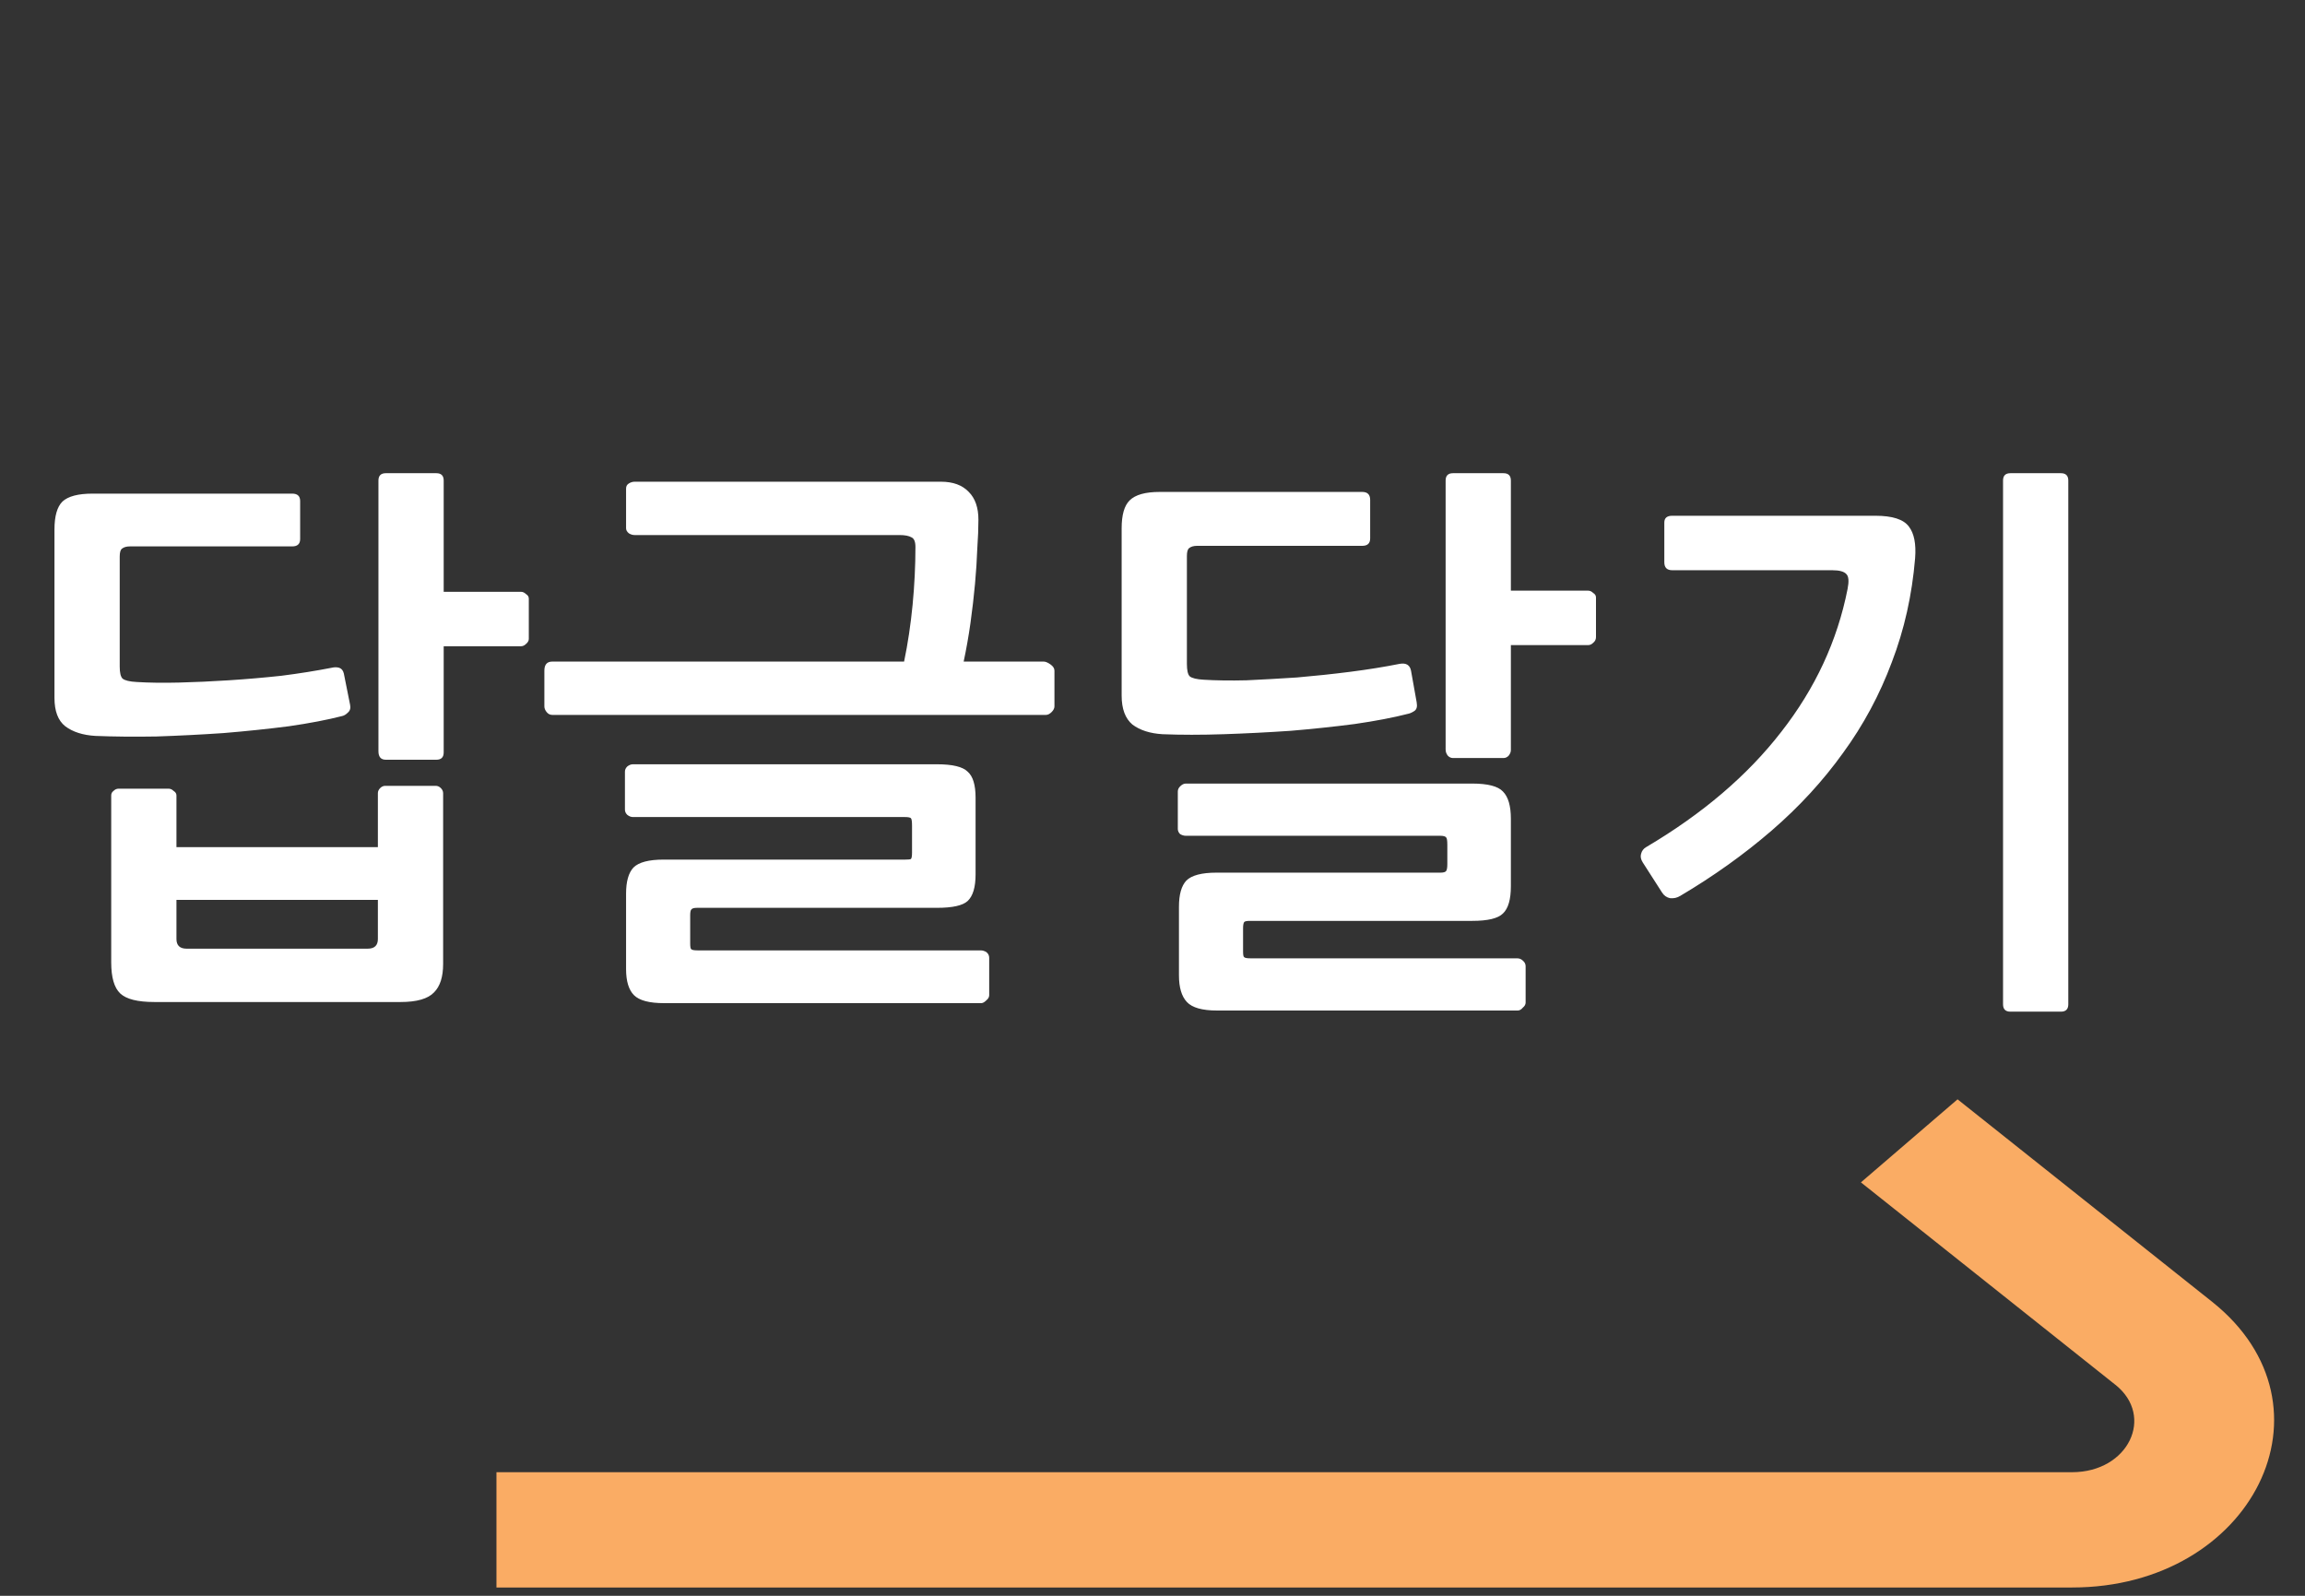<svg width="65" height="45" viewBox="0 0 65 45" fill="none" xmlns="http://www.w3.org/2000/svg">
<rect x="0" y="0" width="65" height="45" fill="#333333" stroke="none"/>
<path fill-rule="evenodd" clip-rule="evenodd" d="M59.655 39.051C59.654 39.051 59.654 39.051 59.654 39.051L52.477 33.342L55.202 31L62.384 36.712C66.068 39.651 63.525 44.766 58.431 44.766L14 44.766V41.515L58.431 41.515C60.023 41.515 60.768 39.941 59.655 39.051Z" fill="#FAAC64"/>
<path d="M14.912 18.016C14.912 18.069 14.885 18.117 14.832 18.16C14.789 18.203 14.741 18.224 14.688 18.224H12.512V21.216C12.512 21.355 12.443 21.424 12.304 21.424H10.88C10.741 21.424 10.672 21.344 10.672 21.184V13.552C10.672 13.413 10.741 13.344 10.88 13.344H12.304C12.443 13.344 12.512 13.413 12.512 13.552V16.688H14.688C14.741 16.688 14.789 16.709 14.832 16.752C14.885 16.784 14.912 16.827 14.912 16.88V18.016ZM10.656 25.376H4.976V26.48C4.976 26.661 5.072 26.752 5.264 26.752H10.368C10.56 26.752 10.656 26.661 10.656 26.48V25.376ZM12.496 27.184C12.496 27.547 12.411 27.813 12.24 27.984C12.069 28.165 11.755 28.256 11.296 28.256H4.352C3.883 28.256 3.563 28.176 3.392 28.016C3.221 27.856 3.136 27.563 3.136 27.136V22.432C3.136 22.379 3.157 22.336 3.2 22.304C3.243 22.261 3.291 22.24 3.344 22.24H4.752C4.805 22.24 4.853 22.261 4.896 22.304C4.949 22.336 4.976 22.379 4.976 22.432V23.888H10.656V22.368C10.656 22.315 10.677 22.267 10.72 22.224C10.763 22.181 10.811 22.16 10.864 22.16H12.288C12.341 22.16 12.389 22.181 12.432 22.224C12.475 22.267 12.496 22.315 12.496 22.368V27.184ZM9.872 19.872C9.893 19.968 9.872 20.043 9.808 20.096C9.755 20.149 9.701 20.181 9.648 20.192C9.232 20.299 8.731 20.395 8.144 20.48C7.557 20.555 6.944 20.619 6.304 20.672C5.675 20.715 5.045 20.747 4.416 20.768C3.787 20.779 3.211 20.773 2.688 20.752C2.336 20.731 2.053 20.64 1.84 20.48C1.637 20.32 1.536 20.053 1.536 19.68V14.928C1.536 14.555 1.611 14.293 1.76 14.144C1.92 13.995 2.203 13.92 2.608 13.92H8.24C8.389 13.92 8.464 13.989 8.464 14.128V15.2C8.464 15.339 8.389 15.408 8.24 15.408H3.664C3.568 15.408 3.493 15.429 3.44 15.472C3.397 15.504 3.376 15.579 3.376 15.696V18.8C3.376 18.971 3.403 19.083 3.456 19.136C3.52 19.189 3.653 19.221 3.856 19.232C4.197 19.253 4.592 19.259 5.04 19.248C5.488 19.237 5.957 19.216 6.448 19.184C6.949 19.152 7.445 19.109 7.936 19.056C8.437 18.992 8.907 18.917 9.344 18.832C9.429 18.811 9.504 18.811 9.568 18.832C9.632 18.853 9.675 18.907 9.696 18.992L9.872 19.872ZM27.895 28.064C27.895 28.117 27.868 28.165 27.815 28.208C27.762 28.261 27.713 28.288 27.671 28.288H18.727C18.311 28.288 18.028 28.213 17.879 28.064C17.73 27.915 17.655 27.669 17.655 27.328V25.2C17.655 24.859 17.724 24.613 17.863 24.464C18.012 24.315 18.295 24.24 18.711 24.24H25.527C25.612 24.24 25.666 24.235 25.687 24.224C25.708 24.203 25.719 24.144 25.719 24.048V23.28C25.719 23.163 25.708 23.093 25.687 23.072C25.666 23.051 25.607 23.04 25.511 23.04H17.847C17.794 23.04 17.74 23.019 17.687 22.976C17.644 22.933 17.623 22.885 17.623 22.832V21.76C17.623 21.707 17.644 21.659 17.687 21.616C17.74 21.573 17.794 21.552 17.847 21.552H26.423C26.86 21.552 27.148 21.621 27.287 21.76C27.436 21.888 27.511 22.133 27.511 22.496V24.656C27.511 25.019 27.436 25.269 27.287 25.408C27.148 25.536 26.86 25.6 26.423 25.6H19.655C19.57 25.6 19.516 25.616 19.495 25.648C19.474 25.669 19.463 25.723 19.463 25.808V26.608C19.463 26.704 19.474 26.757 19.495 26.768C19.516 26.789 19.575 26.8 19.671 26.8H27.655C27.708 26.8 27.762 26.816 27.815 26.848C27.868 26.891 27.895 26.944 27.895 27.008V28.064ZM27.591 14.656C27.591 14.891 27.58 15.163 27.559 15.472C27.548 15.781 27.527 16.112 27.495 16.464C27.463 16.816 27.42 17.184 27.367 17.568C27.314 17.941 27.25 18.304 27.175 18.656H29.431C29.484 18.656 29.548 18.683 29.623 18.736C29.698 18.789 29.735 18.848 29.735 18.912V19.92C29.735 19.973 29.708 20.027 29.655 20.08C29.602 20.133 29.548 20.16 29.495 20.16H15.575C15.511 20.16 15.457 20.133 15.415 20.08C15.372 20.027 15.351 19.973 15.351 19.92V18.912C15.351 18.741 15.425 18.656 15.575 18.656H25.495C25.602 18.144 25.681 17.611 25.735 17.056C25.788 16.501 25.815 15.957 25.815 15.424C25.815 15.275 25.777 15.184 25.703 15.152C25.628 15.109 25.516 15.088 25.367 15.088H17.895C17.841 15.088 17.788 15.072 17.735 15.04C17.681 14.997 17.655 14.949 17.655 14.896V13.776C17.655 13.712 17.681 13.664 17.735 13.632C17.788 13.6 17.841 13.584 17.895 13.584H26.535C26.876 13.584 27.137 13.68 27.319 13.872C27.5 14.053 27.591 14.315 27.591 14.656ZM45.006 17.968C45.006 18.032 44.979 18.085 44.926 18.128C44.883 18.171 44.835 18.192 44.782 18.192H42.606V21.152C42.606 21.205 42.584 21.259 42.542 21.312C42.499 21.355 42.451 21.376 42.398 21.376H40.974C40.92 21.376 40.872 21.355 40.83 21.312C40.787 21.259 40.766 21.2 40.766 21.136V13.552C40.766 13.413 40.835 13.344 40.974 13.344H42.398C42.536 13.344 42.606 13.413 42.606 13.552V16.656H44.782C44.835 16.656 44.883 16.677 44.926 16.72C44.979 16.752 45.006 16.795 45.006 16.848V17.968ZM43.022 28.272C43.022 28.325 42.995 28.373 42.942 28.416C42.899 28.469 42.851 28.496 42.798 28.496H34.318C33.902 28.496 33.619 28.416 33.47 28.256C33.32 28.096 33.246 27.845 33.246 27.504V25.568C33.246 25.227 33.315 24.981 33.454 24.832C33.603 24.683 33.886 24.608 34.302 24.608H40.622C40.707 24.608 40.76 24.592 40.782 24.56C40.803 24.528 40.814 24.464 40.814 24.368V23.824C40.814 23.707 40.803 23.637 40.782 23.616C40.76 23.584 40.702 23.568 40.606 23.568H33.438C33.384 23.568 33.331 23.552 33.278 23.52C33.235 23.477 33.214 23.429 33.214 23.376V22.32C33.214 22.267 33.235 22.219 33.278 22.176C33.331 22.123 33.384 22.096 33.438 22.096H41.518C41.955 22.096 42.243 22.171 42.382 22.32C42.531 22.469 42.606 22.725 42.606 23.088V24.992C42.606 25.365 42.531 25.621 42.382 25.76C42.243 25.899 41.955 25.968 41.518 25.968H35.246C35.16 25.968 35.107 25.979 35.086 26C35.064 26.032 35.054 26.091 35.054 26.176V26.832C35.054 26.928 35.064 26.981 35.086 26.992C35.107 27.013 35.166 27.024 35.262 27.024H42.782C42.846 27.024 42.899 27.045 42.942 27.088C42.995 27.131 43.022 27.184 43.022 27.248V28.272ZM39.95 19.808C39.971 19.925 39.95 20.005 39.886 20.048C39.822 20.091 39.763 20.117 39.71 20.128C39.294 20.235 38.792 20.331 38.206 20.416C37.63 20.491 37.027 20.555 36.398 20.608C35.768 20.651 35.139 20.683 34.51 20.704C33.88 20.725 33.304 20.725 32.782 20.704C32.43 20.683 32.147 20.592 31.934 20.432C31.731 20.261 31.63 19.989 31.63 19.616V14.896C31.63 14.523 31.704 14.261 31.854 14.112C32.014 13.952 32.296 13.872 32.702 13.872H38.414C38.563 13.872 38.638 13.947 38.638 14.096V15.184C38.638 15.323 38.563 15.392 38.414 15.392H33.758C33.662 15.392 33.587 15.413 33.534 15.456C33.491 15.488 33.47 15.563 33.47 15.68V18.72C33.47 18.901 33.496 19.019 33.55 19.072C33.614 19.125 33.747 19.157 33.95 19.168C34.291 19.189 34.691 19.195 35.15 19.184C35.608 19.163 36.083 19.136 36.574 19.104C37.075 19.061 37.576 19.008 38.078 18.944C38.579 18.88 39.043 18.805 39.47 18.72C39.651 18.688 39.758 18.752 39.79 18.912L39.95 19.808ZM58.325 28.32C58.325 28.459 58.255 28.528 58.117 28.528H56.693C56.554 28.528 56.485 28.459 56.485 28.32V13.552C56.485 13.413 56.554 13.344 56.693 13.344H58.117C58.255 13.344 58.325 13.413 58.325 13.552V28.32ZM54.005 15.744C53.919 16.779 53.701 17.755 53.349 18.672C53.007 19.589 52.549 20.443 51.973 21.232C51.407 22.021 50.735 22.752 49.957 23.424C49.178 24.096 48.319 24.709 47.381 25.264C47.295 25.317 47.199 25.339 47.093 25.328C46.997 25.307 46.922 25.253 46.869 25.168L46.325 24.32C46.271 24.235 46.255 24.155 46.277 24.08C46.298 23.995 46.346 23.931 46.421 23.888C48.01 22.949 49.279 21.867 50.229 20.64C51.189 19.413 51.813 18.069 52.101 16.608C52.143 16.395 52.133 16.256 52.069 16.192C52.005 16.117 51.871 16.08 51.669 16.08H47.157C47.007 16.08 46.933 16.005 46.933 15.856V14.736C46.933 14.608 47.007 14.544 47.157 14.544H52.885C53.365 14.544 53.679 14.645 53.829 14.848C53.978 15.04 54.037 15.339 54.005 15.744Z" fill="white"/>
</svg>
